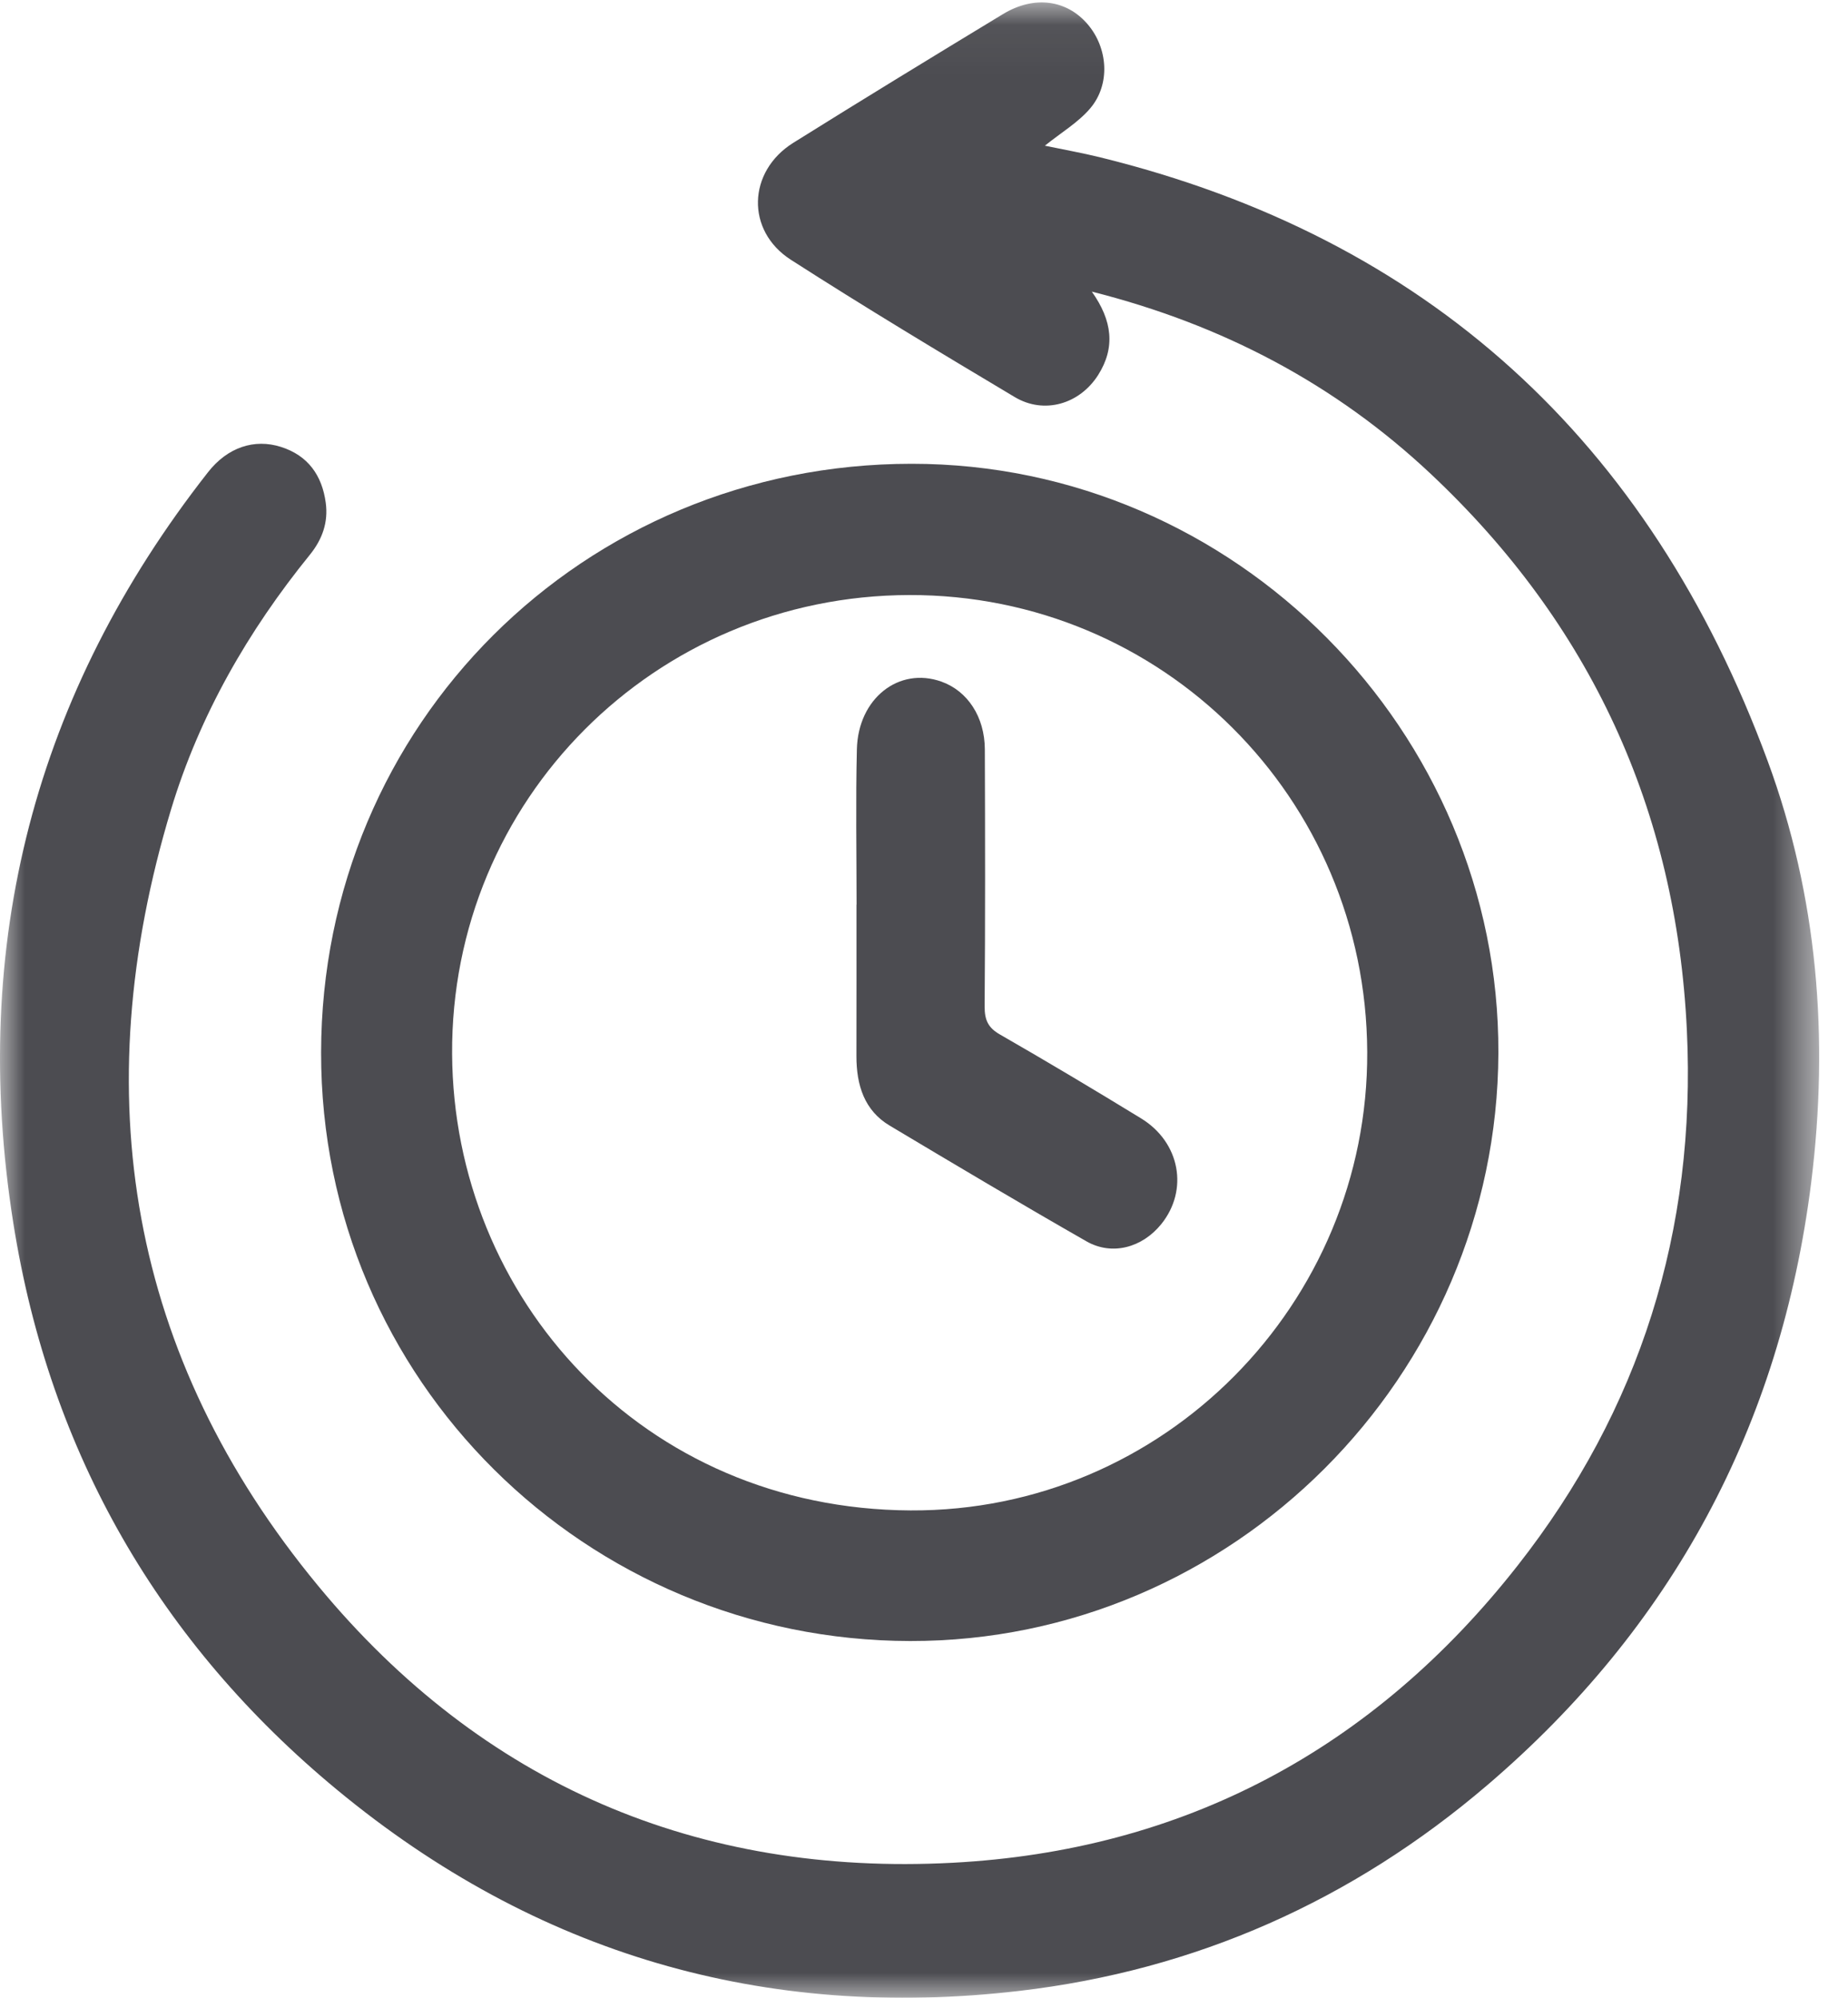 <?xml version="1.0" encoding="UTF-8"?>
<svg width="37px" height="40px" viewBox="0 0 37 40" version="1.1" xmlns="http://www.w3.org/2000/svg" xmlns:xlink="http://www.w3.org/1999/xlink">
    <!-- Generator: Sketch 53.2 (72643) - https://sketchapp.com -->
    <title>Group 8</title>
    <desc>Created with Sketch.</desc>
    <defs>
        <polygon id="path-1" points="0 0.048 36.423 0.048 36.423 40 0 40"></polygon>
    </defs>
    <g id="Page-1" stroke="none" stroke-width="1" fill="none" fill-rule="evenodd">
        <g id="Package-Enterprise" transform="translate(-181, -5678)">
            <g id="Group-25" transform="translate(181, 5677)">
                <g id="Group-8" transform="translate(0, 1)">
                    <g id="Group-3">
                        <mask id="mask-2" fill="white">
                            <use xlink:href="#path-1"></use>
                        </mask>
                        <g id="Clip-2"></g>
                        <path d="M21.86,5.839 C22.273,6.421 22.333,6.961 21.987,7.508 C21.616,8.093 20.905,8.301 20.318,7.951 C18.813,7.053 17.31,6.149 15.834,5.201 C14.928,4.619 14.968,3.432 15.882,2.86 C17.275,1.989 18.678,1.133 20.083,0.281 C20.707,-0.096 21.357,-0.005 21.776,0.485 C22.184,0.961 22.236,1.687 21.83,2.167 C21.59,2.451 21.252,2.65 20.92,2.917 C21.298,2.996 21.659,3.06 22.015,3.147 C28.559,4.754 33.019,8.806 35.39,15.233 C36.393,17.95 36.623,20.793 36.263,23.676 C35.651,28.566 33.461,32.594 29.781,35.74 C27.072,38.056 23.936,39.45 20.411,39.862 C15.313,40.458 10.729,39.129 6.746,35.834 C3.206,32.907 0.997,29.103 0.267,24.492 C-0.617,18.907 0.696,13.875 4.167,9.452 C4.555,8.958 5.091,8.777 5.628,8.949 C6.163,9.12 6.448,9.515 6.522,10.067 C6.575,10.457 6.453,10.799 6.206,11.105 C4.97,12.628 3.996,14.318 3.425,16.206 C1.699,21.913 2.584,27.168 6.367,31.749 C9.662,35.74 13.984,37.564 19.067,37.297 C23.679,37.055 27.485,35.042 30.384,31.348 C32.833,28.229 33.965,24.638 33.774,20.631 C33.564,16.199 31.83,12.483 28.65,9.492 C26.733,7.689 24.474,6.499 21.86,5.839" id="Fill-1" fill="#4C4C51" mask="url(#mask-2)"></path>
                    </g>
                    <path d="M27.374,21.06 C27.35,15.975 23.268,11.903 18.206,11.914 C13.11,11.925 9.022,16.021 9.052,21.104 C9.08,25.989 12.867,30.215 18.232,30.242 C23.304,30.267 27.398,26.101 27.374,21.06 M30,21.085 C29.976,27.557 24.675,32.868 18.221,32.857 C11.743,32.846 6.421,27.642 6.429,21.074 C6.437,14.501 11.679,9.286 18.252,9.286 C24.736,9.285 30.023,14.649 30,21.085" id="Fill-4" fill="#4C4C51"></path>
                    <path d="M17.15,18.112 C17.15,17.076 17.131,16.039 17.156,15.003 C17.18,13.982 17.998,13.345 18.847,13.647 C19.371,13.833 19.716,14.353 19.718,15.004 C19.724,16.719 19.727,18.433 19.714,20.147 C19.712,20.425 19.785,20.578 20.019,20.712 C20.969,21.258 21.911,21.82 22.847,22.393 C23.628,22.871 23.801,23.827 23.251,24.509 C22.871,24.98 22.266,25.148 21.752,24.854 C20.431,24.099 19.122,23.319 17.814,22.538 C17.308,22.237 17.146,21.731 17.147,21.144 C17.149,20.133 17.148,19.123 17.148,18.112 L17.15,18.112 Z" id="Fill-6" fill="#4C4C51"></path>
                </g>
            </g>
        </g>
    </g>
</svg>